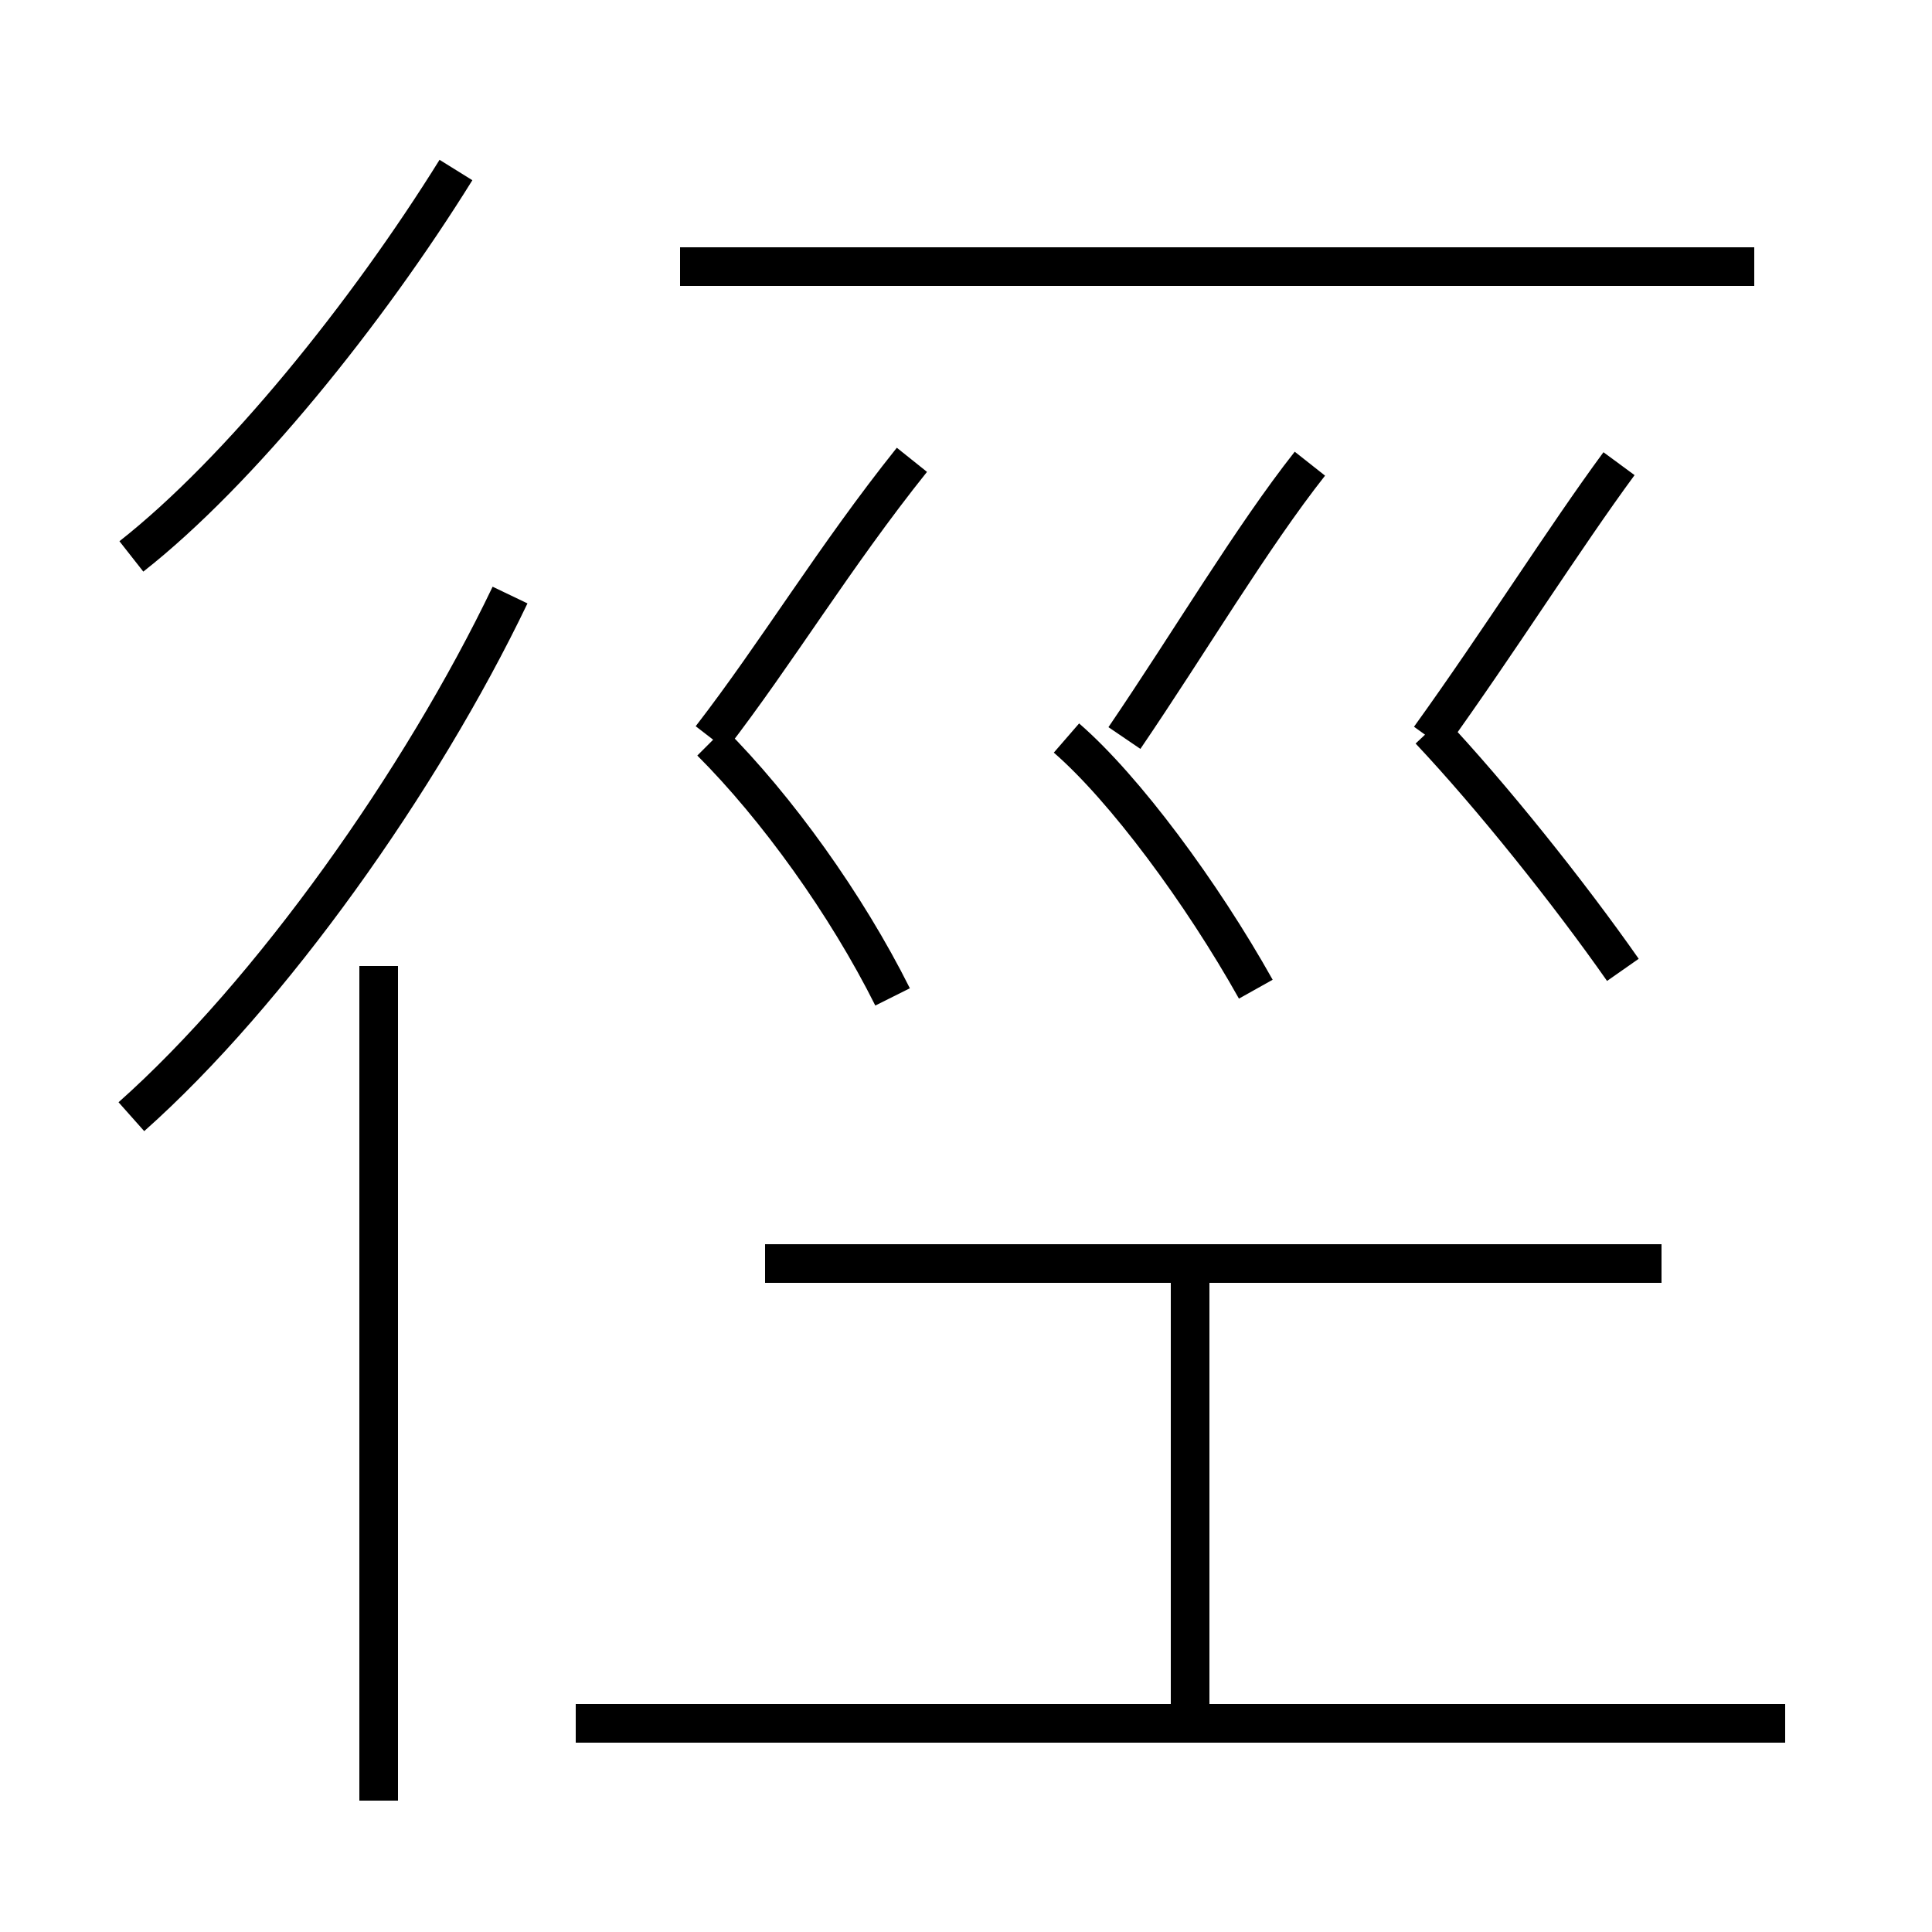 <?xml version='1.0' encoding='utf8'?>
<svg viewBox="0.0 -6.0 50.0 50.0" version="1.1" xmlns="http://www.w3.org/2000/svg">
<rect x="0.0" y="-6.0" width="50.0" height="50.0" fill="#808080" stroke="none"/>
<rect x="-1000" y="-1000" width="2000" height="2000" stroke="white" fill="white"/>
<g style="fill:white;stroke:#000000;  stroke-width:1">
<path d="M 3.4 -29.6 C 6.2 -31.8 9.5 -35.9 11.8 -39.6 M 9.8 2.6 L 9.8 -19.0 M 46.2 0.6 L 14.9 0.6 M 3.4 -15.1 C 7.0 -18.3 10.9 -23.8 13.2 -28.6 M 30.8 0.1 L 30.8 -11.2 M 23.1 -18.2 C 21.9 -20.6 20.1 -23.1 18.4 -24.8 M 43.0 -11.3 L 19.8 -11.3 M 32.5 -18.4 C 31.1 -20.9 29.1 -23.6 27.6 -24.9 M 18.4 -24.9 C 20.1 -27.1 21.6 -29.6 23.6 -32.1 M 29.1 -24.9 C 30.8 -27.4 32.4 -30.1 33.9 -32.0 M 42.0 -18.9 C 40.6 -20.9 38.6 -23.4 37.0 -25.1 M 45.4 -37.1 L 17.6 -37.1 M 37.0 -24.9 C 38.8 -27.4 40.5 -30.1 41.9 -32.0" transform="translate(0.0, 38.0)" />
</g>
</svg>